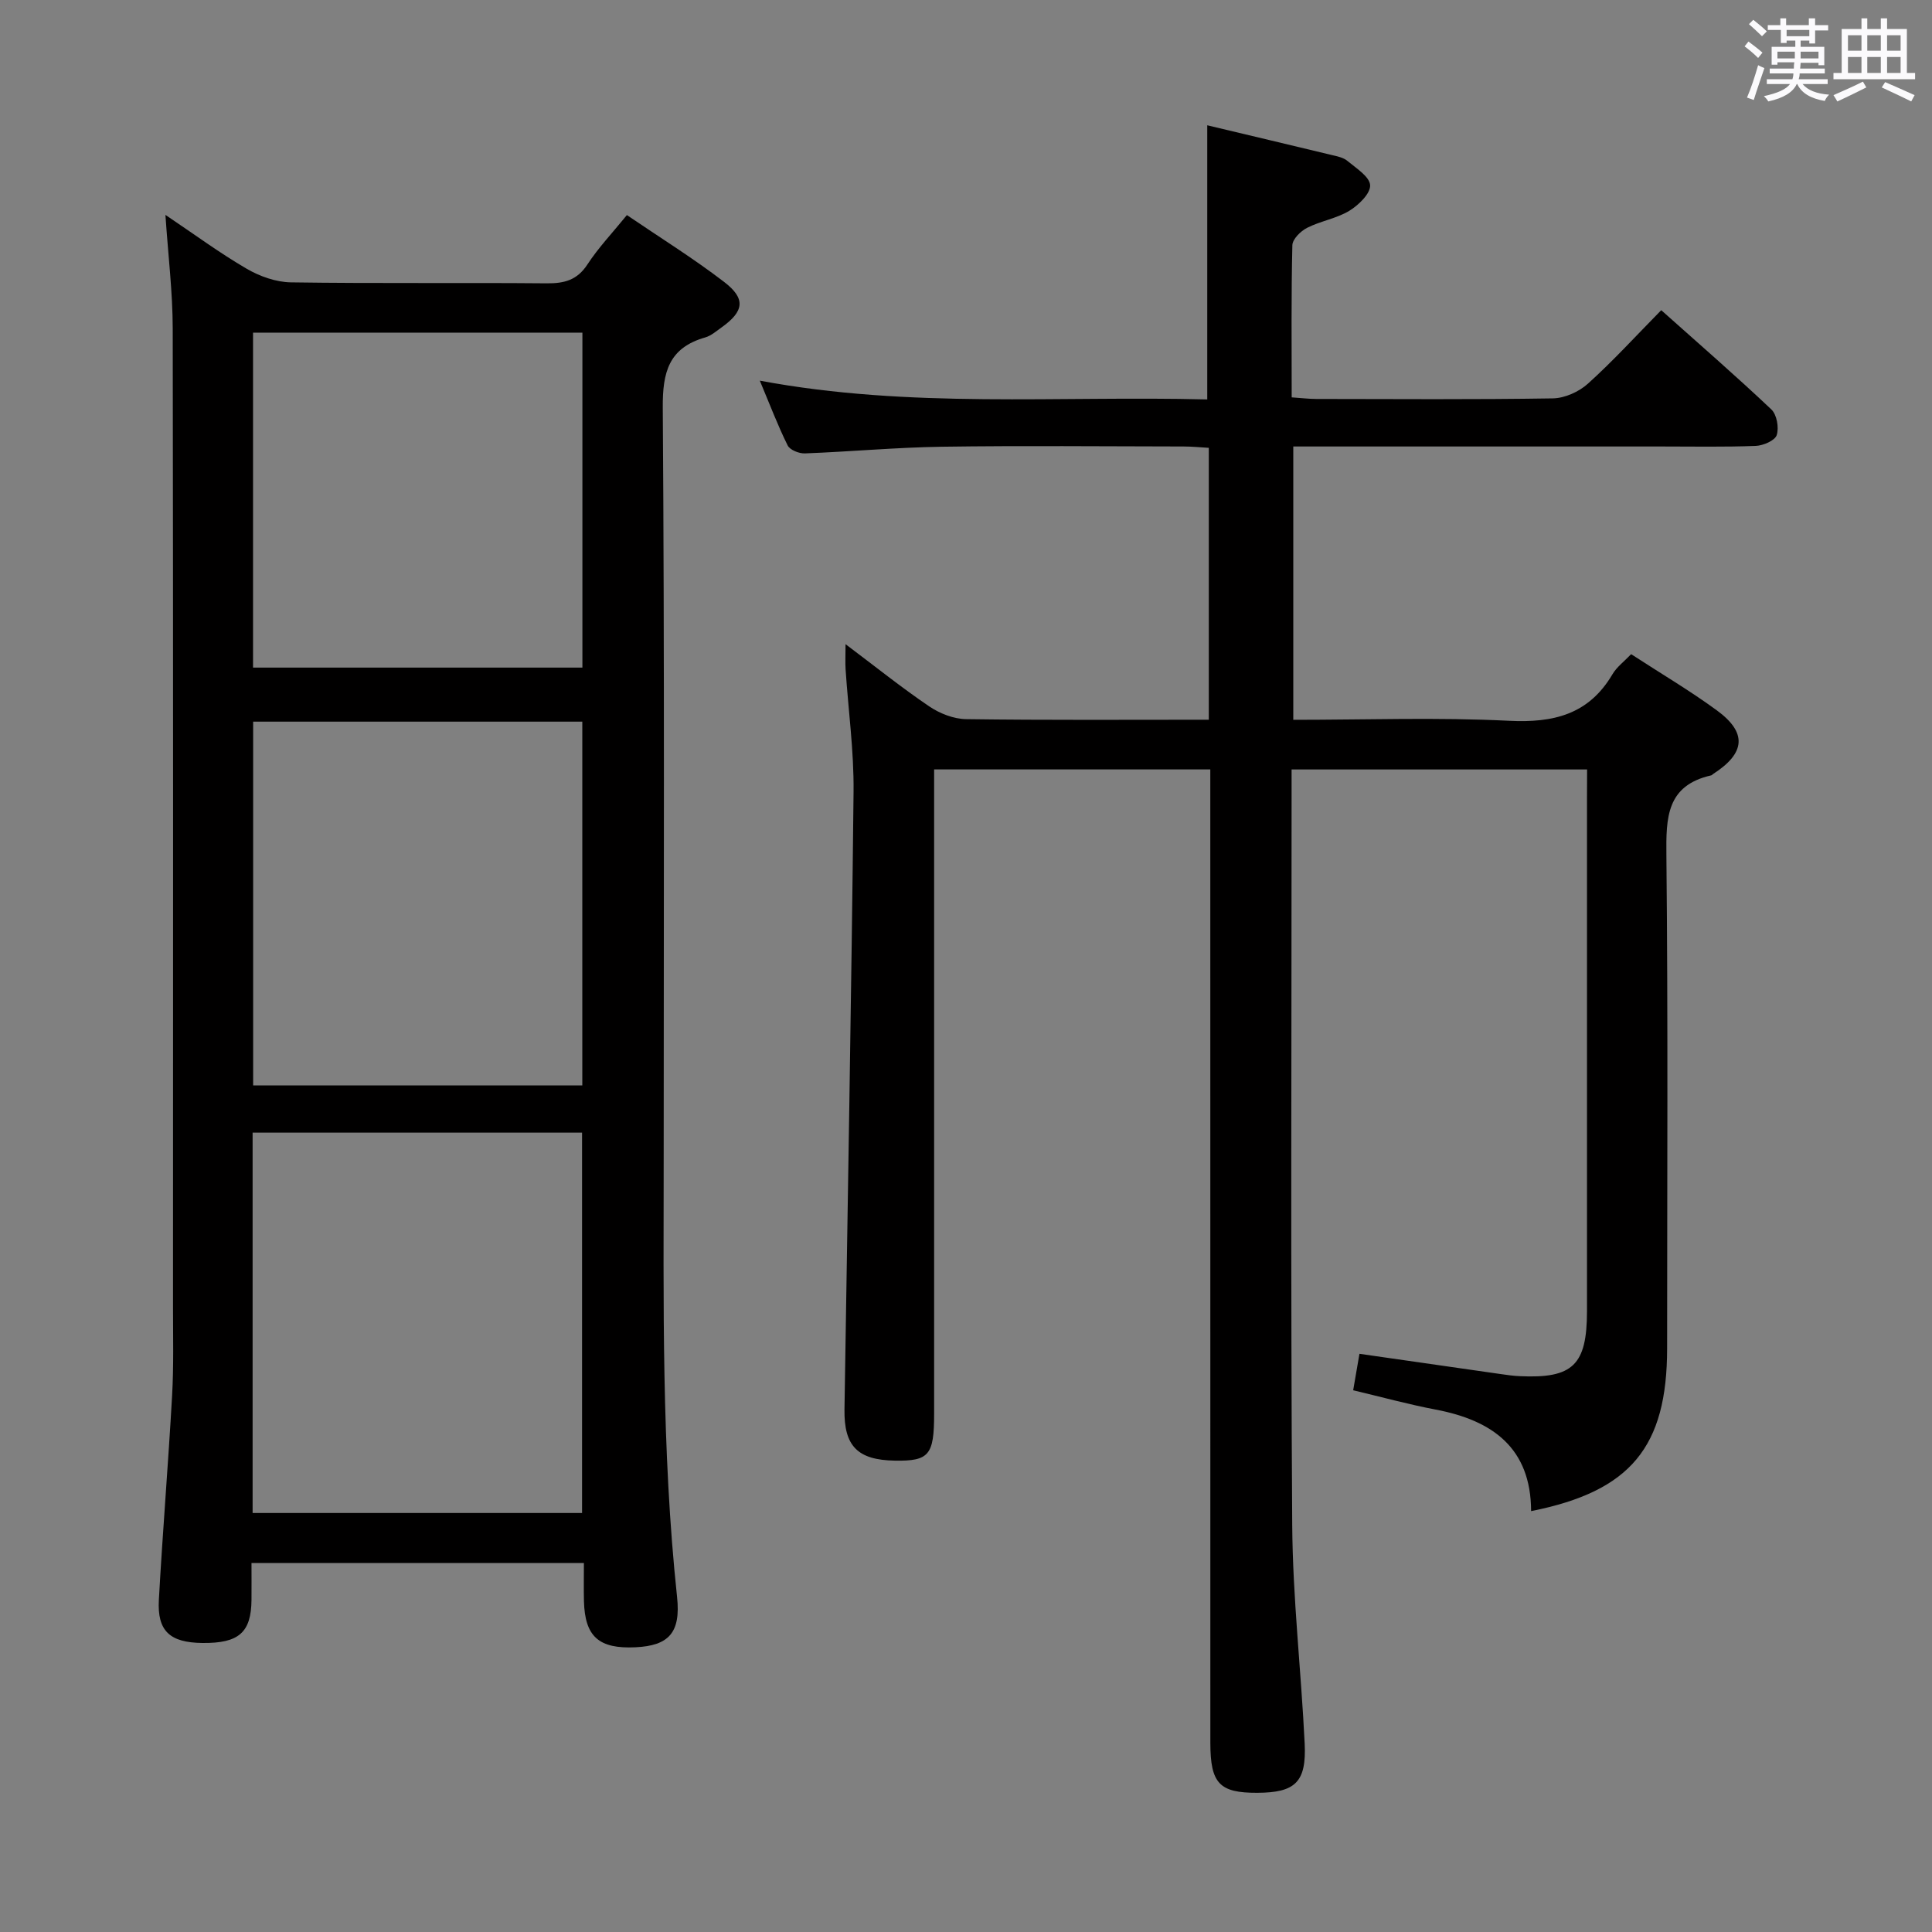 <svg enable-background="new 0 0 400 400" viewBox="0 0 400 400" xmlns="http://www.w3.org/2000/svg"><rect x="0" y="0" width="400" height="400" fill="#808080" stroke="none"/><path d="m361.2 9.6.8-1c.9.7 1.9 1.4 2.9 2.3l-.9 1.1c-1-1-2-1.8-2.8-2.4zm.5 10.6c.9-2.1 1.6-4.3 2.3-6.7.4.2.8.4 1.3.6-.7 2.1-1.5 4.3-2.2 6.6zm.4-15.2.9-.9c1 .8 2 1.6 2.8 2.4l-1 1c-.9-.9-1.8-1.7-2.7-2.5zm12.5-1.2h1.2v1.4h2.7v1.1h-2.7v2.7h-1.2v-.6h-1.8v1.3h4.9v3.8h-1.2v-.5h-3.7c0 .4-.1.9-.1 1.2h5.1v1h-5.2c0 .5-.1.9-.2 1.2h6v1h-5.2c1.1 1.3 2.9 2 5.5 2.2-.4.4-.7.8-.9 1.3-2.9-.5-4.8-1.6-5.7-3.5h-.1c-.8 1.7-2.7 2.9-5.9 3.6-.2-.4-.6-.8-.9-1.1 2.8-.6 4.6-1.4 5.4-2.5h-4.8v-1h5.3c.1-.3.2-.7.2-1.2h-4.9v-1h5c0-.4 0-.8.1-1.3h-3.5v.5h-1.2v-3.7h4.9v-1.3h-1.8v.5h-1.2v-2.7h-2.7v-1h2.6v-1.4h1.2v1.4h4.7v-1.4zm-6.6 8.3h3.6c0-.4 0-.9 0-1.4h-3.6zm1.9-4.6h4.7v-1.3h-4.7zm6.6 3.2h-3.7v1.4h3.7z" fill="#fbfafc"/><path d="m385.3 3.8h1.3v2.2h2.8v-2.2h1.3v2.2h4.1v9.1h1.7v1.3h-16.9v-1.3h1.7v-9.1h4.1v-2.2zm.4 13.1.7 1.2c-1.8.9-3.8 1.9-6 2.9-.2-.4-.5-.8-.8-1.3 2.3-1 4.3-1.9 6.1-2.8zm-3.1-6.4h2.8v-3.2h-2.8zm0 4.6h2.8v-3.3h-2.8zm4-4.6h2.8v-3.2h-2.8zm0 4.6h2.8v-3.3h-2.8zm3.7 1.9c2.1.9 4.1 1.8 6.1 2.7l-.7 1.3c-2.2-1.1-4.2-2-6.1-2.9zm3.2-9.7h-2.8v3.2h2.8v-3.1zm-2.8 7.8h2.8v-3.3h-2.8z" fill="#fbfafc"/><g fill="#010000"><path d="m328.59 159.31c-20.56 0-40.5 0-61.18 0v5.41c0 50.33-.21 100.67.13 151 .1 15.1 1.85 30.18 2.58 45.29.38 7.98-1.96 10.14-9.82 10.17-7.82.03-9.7-1.93-9.71-10.29-.01-65-.01-130-.01-195 0-2.13 0-4.25 0-6.59-19.25 0-37.85 0-57.18 0v6.45 127c0 8.52-1.06 9.77-8.1 9.66-7.74-.12-10.58-3-10.46-10.61.66-42.62 1.43-85.24 1.88-127.86.09-8.45-1.09-16.91-1.65-25.37-.09-1.42-.01-2.85-.01-5.2 6.19 4.65 11.6 9 17.33 12.88 2.17 1.47 5.04 2.6 7.62 2.64 16.64.23 33.29.12 50.26.12 0-18.79 0-37.23 0-56.29-1.72-.1-3.47-.28-5.23-.28-16.67-.02-33.34-.19-50 .05-9.46.14-18.92 1.02-28.38 1.38-1.21.05-3.11-.7-3.58-1.64-2.04-4.11-3.67-8.42-5.77-13.42 31.15 5.83 61.77 3.1 92.64 3.89 0-19.05 0-37.7 0-56.76 8.43 2.01 17.1 4.06 25.75 6.15 1.13.27 2.41.51 3.25 1.21 1.82 1.52 4.63 3.28 4.72 5.05.08 1.74-2.4 4.13-4.32 5.3-2.65 1.6-5.94 2.1-8.73 3.52-1.33.67-3.02 2.34-3.05 3.6-.25 10.31-.14 20.63-.14 31.5 1.9.13 3.49.32 5.07.33 16.33.02 32.67.14 49-.12 2.47-.04 5.42-1.37 7.28-3.06 5.17-4.66 9.88-9.83 15.16-15.2 7.81 6.97 15.45 13.6 22.79 20.54 1.14 1.07 1.62 3.78 1.12 5.32-.36 1.13-2.8 2.18-4.35 2.24-6.49.25-13 .12-19.5.12-23.5 0-47 0-70.5 0-1.8 0-3.59 0-5.74 0v56.59c15.06 0 29.89-.54 44.66.2 9.24.46 16.52-1.31 21.42-9.63.89-1.51 2.43-2.65 3.87-4.16 6.1 3.97 12.12 7.52 17.74 11.63 6.33 4.63 5.93 8.86-.76 13.17-.14.09-.25.26-.4.29-9.29 2.1-9.36 8.77-9.28 16.59.35 34 .15 68 .15 102 0 20.48-7.54 29.64-28.16 33.74-.04-13.09-8-18.79-19.75-21.02-5.68-1.08-11.26-2.62-17.09-4 .44-2.58.85-4.96 1.3-7.55 9.91 1.42 19.56 2.82 29.2 4.19 1.32.19 2.64.38 3.96.44 11.03.52 13.94-2.29 13.95-13.46.01-35.5 0-71 0-106.5.02-1.83.02-3.62.02-5.65z"/><path d="m34.25 44.49c6.03 4.05 11.25 7.91 16.82 11.15 2.71 1.58 6.07 2.77 9.16 2.82 17.66.26 35.32.04 52.98.2 3.63.03 6.29-.66 8.41-3.91 2.26-3.46 5.15-6.5 8.17-10.22 6.79 4.62 13.7 8.91 20.12 13.83 4.56 3.49 4.14 6.1-.51 9.42-1.08.77-2.16 1.73-3.39 2.08-7.54 2.16-8.85 7.16-8.79 14.57.37 51.48.2 102.96.19 154.44-.01 30.62-.48 61.24 2.77 91.77.79 7.41-1.73 10.07-8.58 10.41-7.61.37-10.51-2.19-10.7-9.56-.06-2.49-.01-4.98-.01-7.89-22.9 0-45.45 0-68.82 0 0 2.46.02 5.04 0 7.62-.06 6.78-2.62 9.02-10.16 8.94-6.72-.07-9.38-2.45-9.02-8.91.78-14.1 1.95-28.18 2.74-42.29.35-6.15.19-12.32.19-18.49.01-67.48.05-134.95-.06-202.43-.01-7.58-.95-15.18-1.51-23.55zm18.05 268.76h68.21c0-26.4 0-52.46 0-78.75-22.87 0-45.42 0-68.21 0zm68.26-88.52c0-25.4 0-50.3 0-75.32-22.94 0-45.61 0-68.15 0v75.32zm.02-155.86c-22.92 0-45.59 0-68.19 0v69.35h68.19c0-23.29 0-46.21 0-69.35z"/></g></svg>